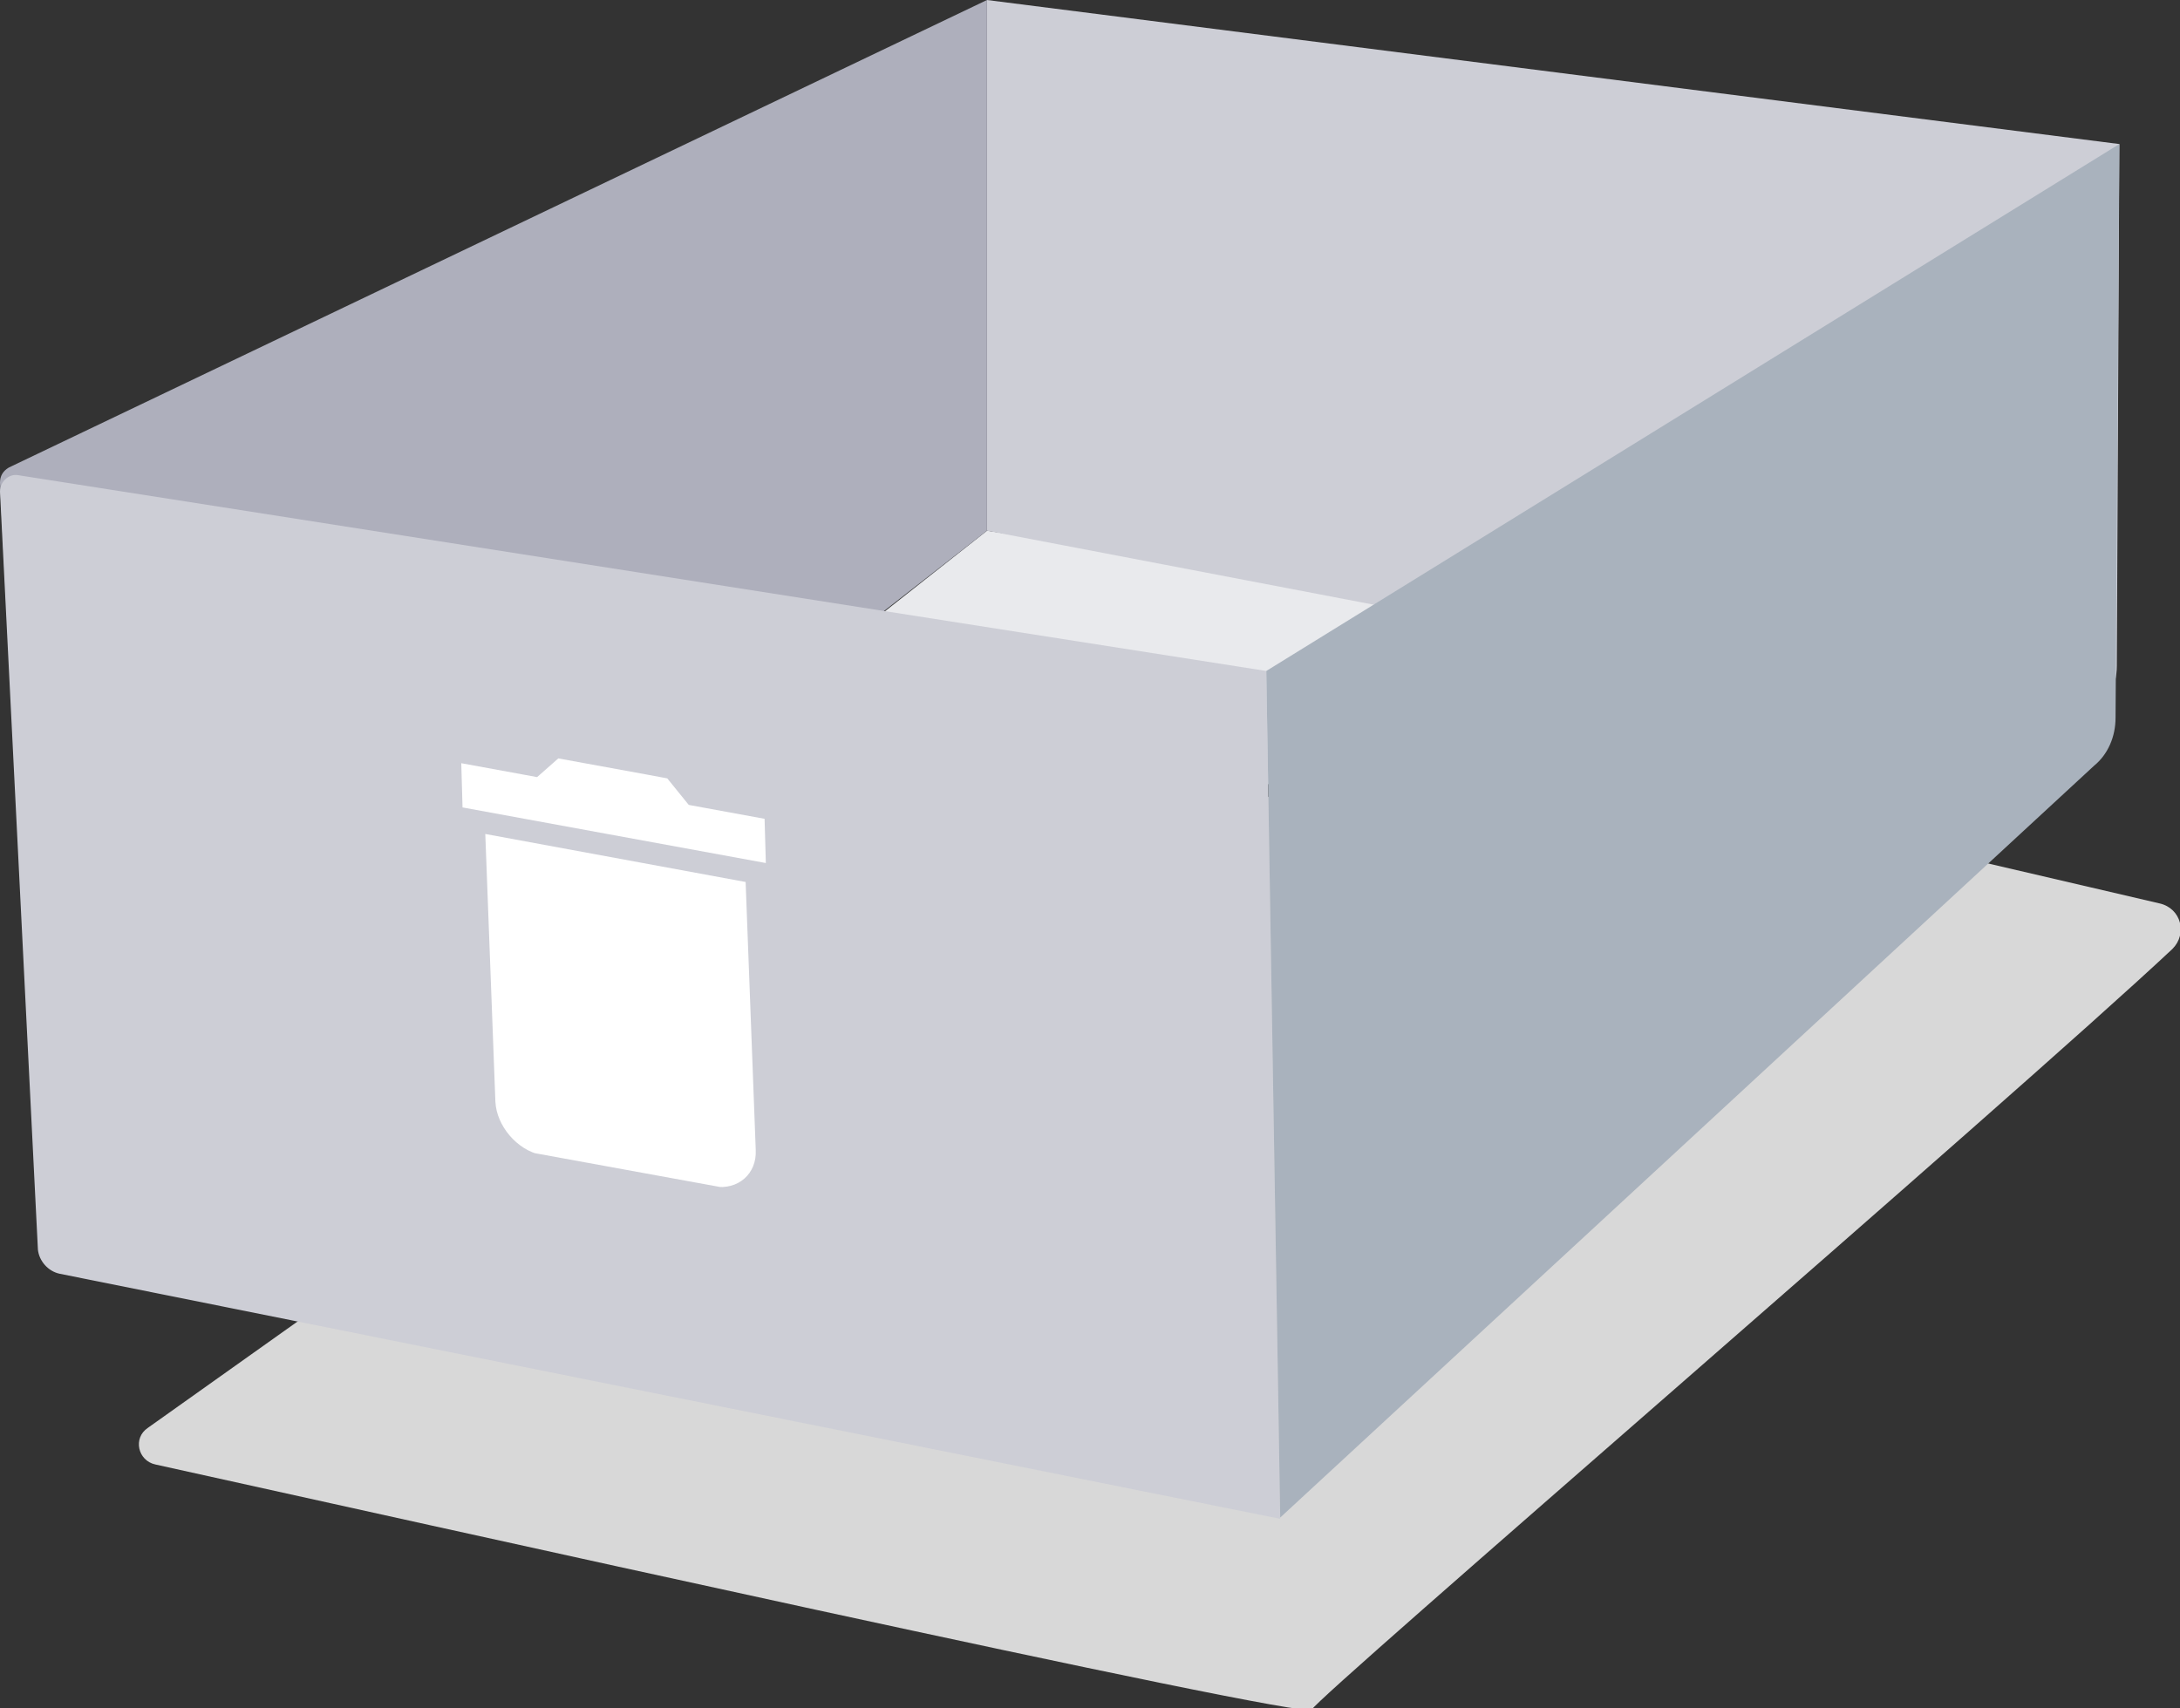 <?xml version="1.0" encoding="utf-8"?>
<!-- Generator: Adobe Illustrator 22.1.0, SVG Export Plug-In . SVG Version: 6.00 Build 0)  -->
<svg version="1.1" id="Layer_1" xmlns="http://www.w3.org/2000/svg" xmlns:xlink="http://www.w3.org/1999/xlink" x="0px" y="0px"
	 viewBox="0 0 172.5 135.2" style="enable-background:new 0 0 172.5 135.2;" xml:space="preserve">
<rect x="0" y="0" width="172.5" height="135.2" fill="#333333" stroke="none"/>
<style type="text/css">
	.st0{clip-path:url(#SVGID_2_);fill:#D8D8D8;}
	.st1{clip-path:url(#SVGID_4_);fill:#E9EAED;}
	.st2{clip-path:url(#SVGID_6_);fill:#CDCED6;}
	.st3{clip-path:url(#SVGID_8_);fill:#AEAFBC;}
	.st4{clip-path:url(#SVGID_10_);fill:#CDCED6;}
	.st5{clip-path:url(#SVGID_12_);fill:#A9B2BD;}
	.st6{enable-background:new    ;}
	.st7{clip-path:url(#SVGID_14_);}
	.st8{fill:#FFFFFF;}
</style>
<g>
	<g>
		<defs>
			<path id="SVGID_1_" d="M26.9,102.2L11.7,113c-1.2,0.8-0.8,2.6,0.6,2.9c17.7,3.9,91.2,20.3,91.5,19.4c0.3-0.9,55.3-48.2,68.1-60.2
				c1.2-1.2,0.7-3.2-1-3.6l-60.1-14L26.9,102.2z"/>
		</defs>
		<clipPath id="SVGID_2_">
			<use xlink:href="#SVGID_1_"  style="overflow:visible;"/>
		</clipPath>
		<rect x="3.8" y="50.2" class="st0" width="175.8" height="92.1"/>
	</g>
	<g>
		<defs>
			<polygon id="SVGID_3_" points="78.1,42 138.4,51.4 94.5,63.7 62.9,54 			"/>
		</defs>
		<clipPath id="SVGID_4_">
			<use xlink:href="#SVGID_3_"  style="overflow:visible;"/>
		</clipPath>
		<rect x="55.7" y="34.8" class="st1" width="89.8" height="36"/>
	</g>
	<g>
		<defs>
			<path id="SVGID_5_" d="M78.1,0l89.6,11.4l-0.2,41.3c0,3.3-3.1,5.8-6.3,5.2L78.1,42V0z"/>
		</defs>
		<clipPath id="SVGID_6_">
			<use xlink:href="#SVGID_5_"  style="overflow:visible;"/>
		</clipPath>
		<rect x="70.9" y="-7.2" class="st2" width="103.9" height="72.3"/>
	</g>
	<g>
		<defs>
			<path id="SVGID_7_" d="M0.7,37L78.1,0v42L6.3,98c-1.3,1-3.3,0.2-3.3-1.5L0,38.2C0,37.7,0.2,37.3,0.7,37"/>
		</defs>
		<clipPath id="SVGID_8_">
			<use xlink:href="#SVGID_7_"  style="overflow:visible;"/>
		</clipPath>
		<rect x="-7.2" y="-7.2" class="st3" width="92.4" height="112.8"/>
	</g>
	<g>
		<defs>
			<path id="SVGID_9_" d="M1.4,37.6l98.8,15.5l1.1,67.1L4.7,100.8c-0.9-0.2-1.6-1-1.7-1.9l-3-60C0,38.1,0.7,37.5,1.4,37.6"/>
		</defs>
		<clipPath id="SVGID_10_">
			<use xlink:href="#SVGID_9_"  style="overflow:visible;"/>
		</clipPath>
		<rect x="-7.1" y="30.5" class="st4" width="115.6" height="96.9"/>
	</g>
	<g>
		<defs>
			<path id="SVGID_11_" d="M100.2,53.1l67.5-41.7l-0.3,45.4c0,1.5-0.6,2.9-1.7,3.8l-64.4,59.5L100.2,53.1z"/>
		</defs>
		<clipPath id="SVGID_12_">
			<use xlink:href="#SVGID_11_"  style="overflow:visible;"/>
		</clipPath>
		<rect x="93.1" y="4.3" class="st5" width="81.8" height="123.1"/>
	</g>
	<g>
		<g class="st6">
			<defs>
				<polygon id="SVGID_13_" class="st6" points="37.6,90.4 36.4,58.6 60.5,63 61.7,94.8 				"/>
			</defs>
			<clipPath id="SVGID_14_">
				<use xlink:href="#SVGID_13_"  style="overflow:visible;"/>
			</clipPath>
			<g class="st7">
				<path class="st8" d="M59,69.8L38.4,66l0.8,21.2c0.1,1.9,1.7,3.8,3.6,4.2l13.7,2.5c1.9,0.3,3.4-1,3.3-2.9L59,69.8 M52.8,61.6
					L44.2,60l-1.7,1.5l-6-1.1l0.1,3.5l24,4.4l-0.1-3.5l-6-1.1L52.8,61.6"/>
			</g>
		</g>
	</g>
</g>
</svg>
